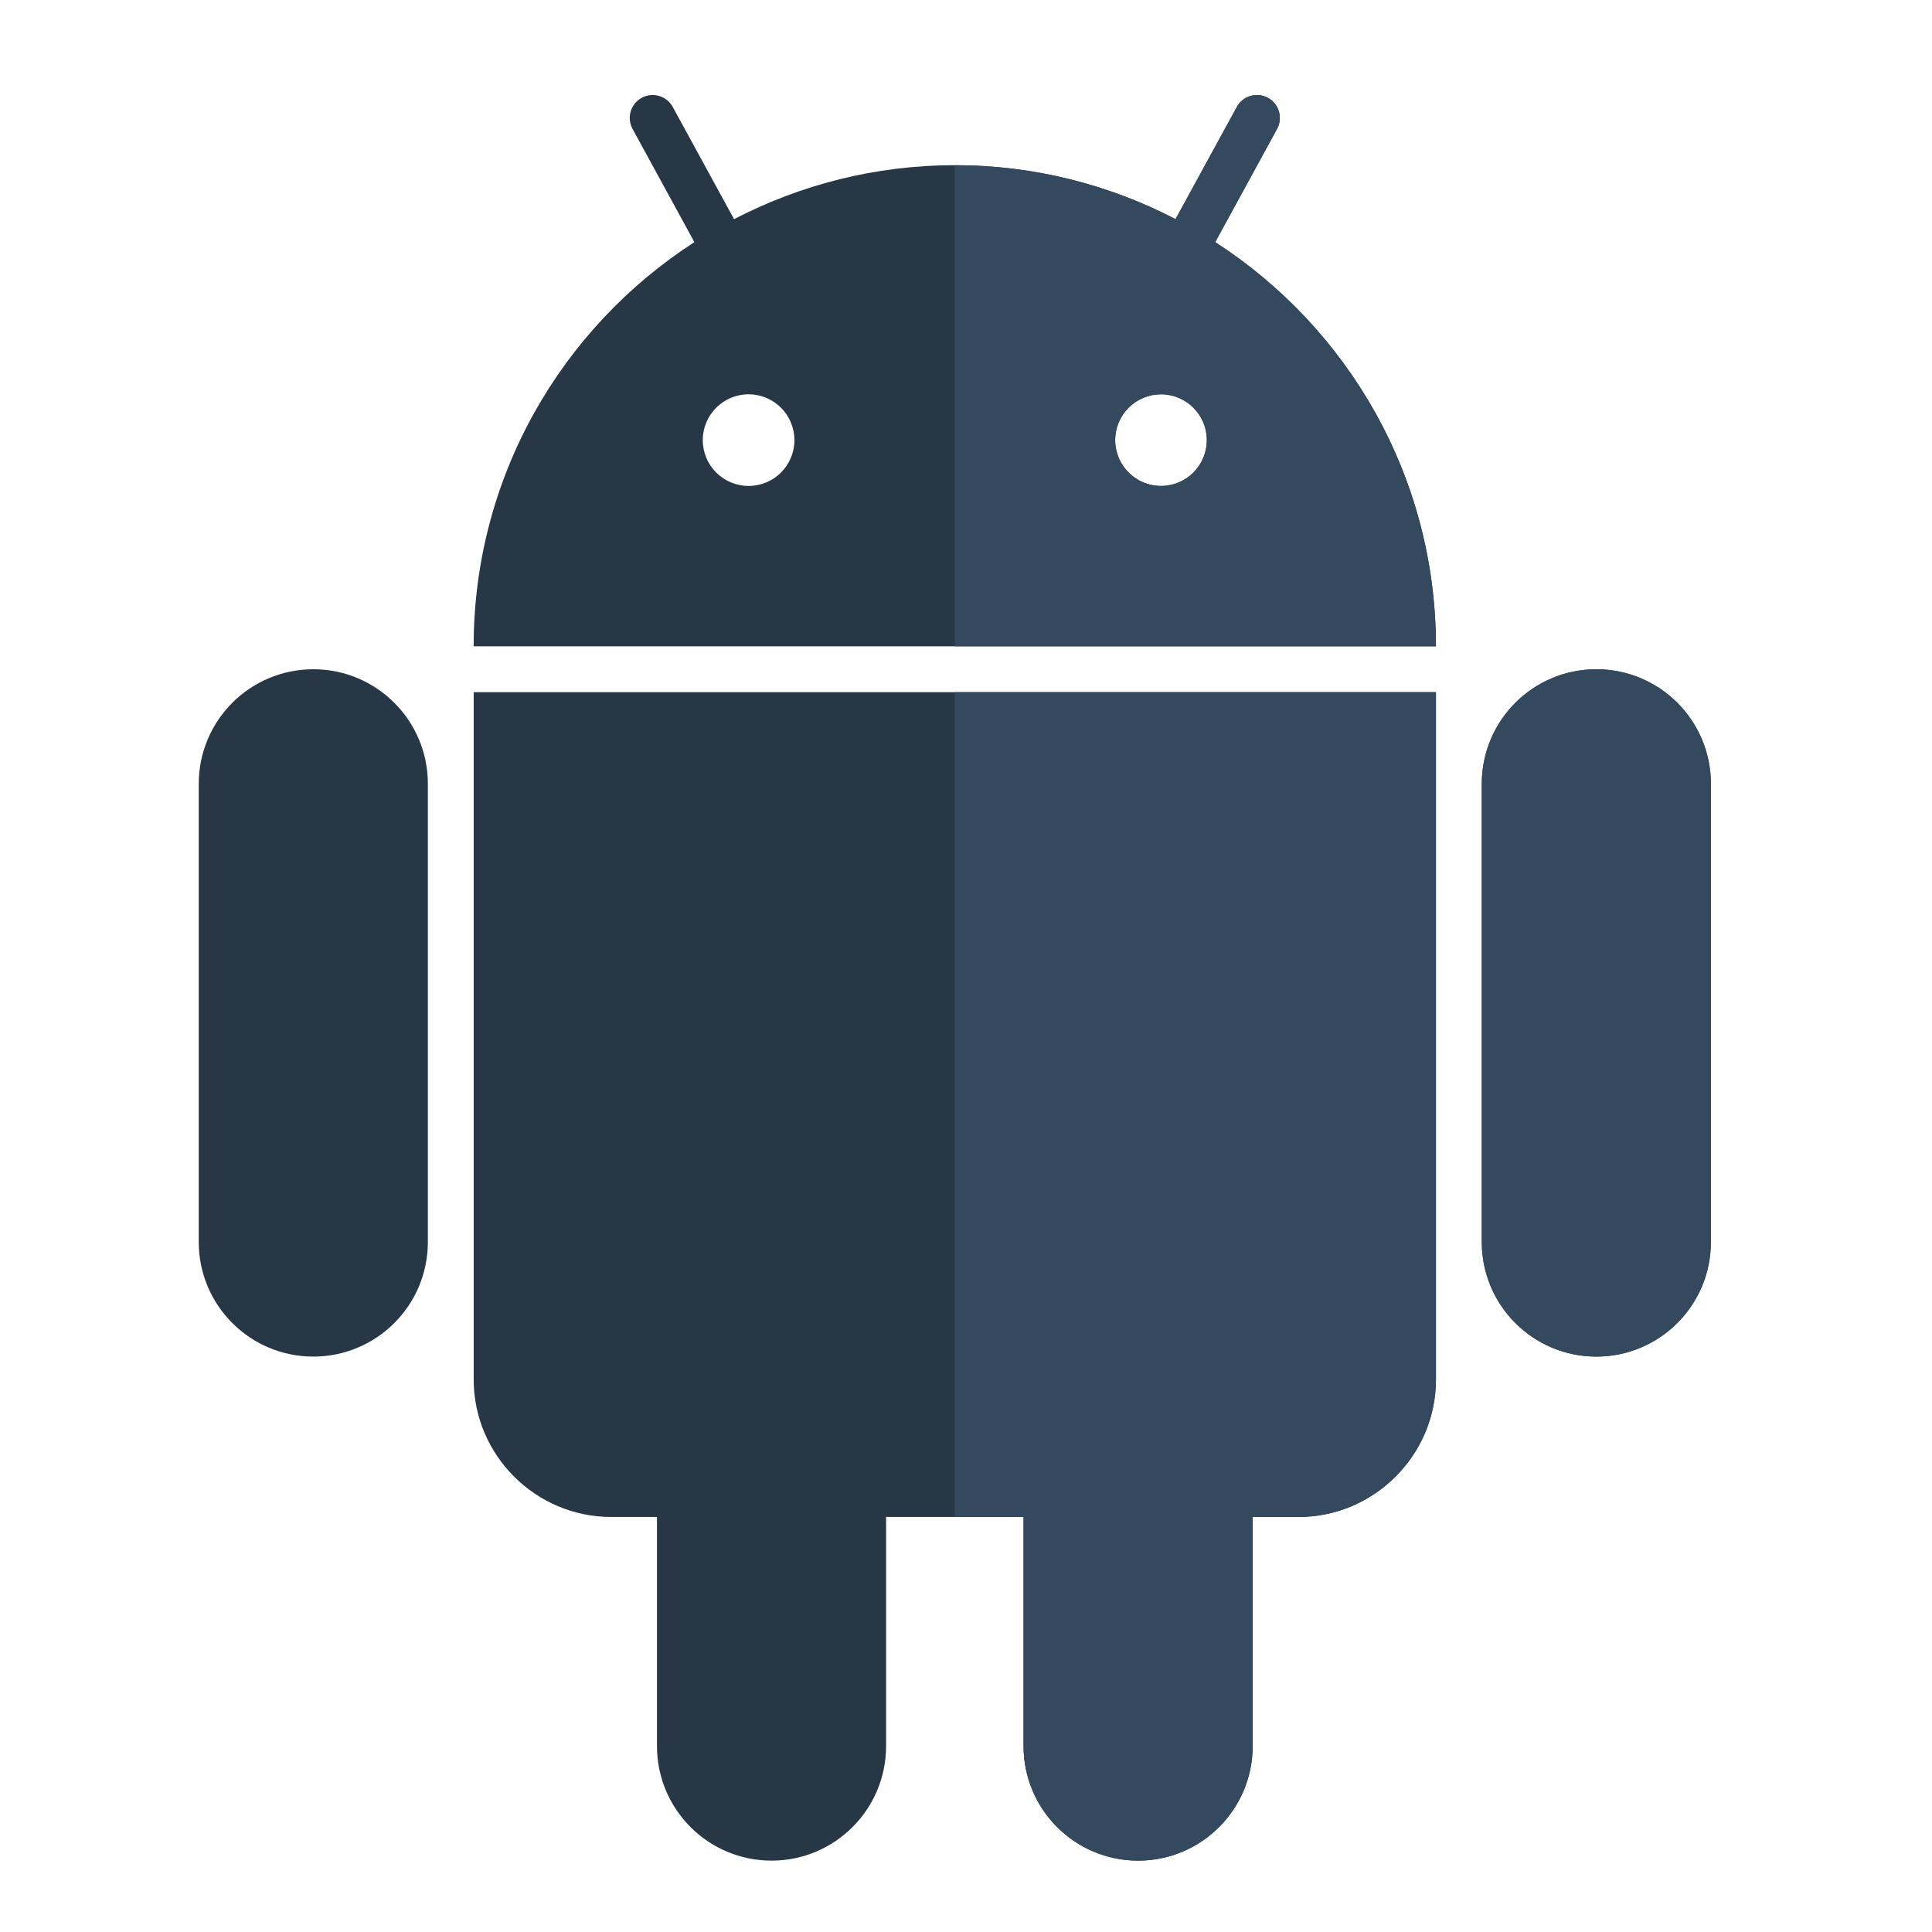 <svg width="100" height="100" version="1.1" viewBox="0 0 26.458 26.458" xmlns="http://www.w3.org/2000/svg"><g transform="matrix(.265 0 0 .265 -25.144 3.094)"><g transform="translate(-196.45 -218.39)"><g transform="matrix(.296 0 0 .296 264.9 182.1)" style="stroke-width:3.374"><path transform="translate(-1.1364e-6)" d="m172 324c0 13.2 10.8 24 24 24h8v40c0 11.044 8.952 20 20 20s20-8.956 20-20v-40h24v40c0 11.044 8.952 20 20 20s20-8.956 20-20v-40h8c13.2 0 24-10.8 24-24v-120h-168z" style="fill:#273746;stroke-width:3.374"/><path transform="translate(-1.1364e-6)" d="m368 200c-11.048 0-20 8.956-20 20v80c0 11.044 8.952 20 20 20s20-8.956 20-20v-80c0-11.044-8.952-20-20-20z" style="fill:#343d54;stroke-width:3.374"/><path transform="translate(-1.1364e-6)" d="m144 200c-11.048 0-20 8.956-20 20v80c0 11.044 8.952 20 20 20s20-8.956 20-20v-80c0-11.044-8.952-20-20-20z" style="fill:#273746;stroke-width:3.374"/><path transform="translate(-1.1364e-6)" d="m301.46 125.43 10.796-19.764c1.06-1.94 0.344-4.368-1.592-5.428s-4.372-0.348-5.428 1.592l-10.7 19.584c-11.552-5.984-24.632-9.416-38.54-9.416s-26.988 3.432-38.54 9.416l-10.7-19.584c-1.064-1.936-3.492-2.66-5.428-1.592-1.936 1.06-2.652 3.488-1.592 5.428l10.796 19.764c-23.164 14.956-38.536 40.944-38.536 70.568h168c0-29.624-15.372-55.612-38.536-70.568zm-81.464 42.568c-4.416 0-8-3.584-8-8s3.584-8 8-8 8 3.584 8 8-3.584 8-8 8zm72 0c-4.416 0-8-3.584-8-8s3.584-8 8-8 8 3.584 8 8-3.584 8-8 8z" style="fill:#273746;stroke-width:3.374"/><g style="fill:#34495e;stroke-width:3.374"><path d="m256 348h12v40c0 11.044 8.952 20 20 20s20-8.956 20-20v-40h8c13.2 0 24-10.8 24-24v-120h-84z" style="fill:#34495e;stroke-width:3.374"/><path d="m301.46 125.43 10.796-19.764c1.06-1.94 0.344-4.368-1.592-5.428s-4.372-0.348-5.428 1.592l-10.7 19.584c-11.552-5.984-24.632-9.416-38.54-9.416v84h84c0-29.624-15.372-55.612-38.536-70.568zm-9.464 42.568c-4.416 0-8-3.584-8-8s3.584-8 8-8 8 3.584 8 8-3.584 8-8 8z" style="fill:#34495e;stroke-width:3.374"/><path d="m368 200c-11.048 0-20 8.956-20 20v80c0 11.044 8.952 20 20 20s20-8.956 20-20v-80c0-11.044-8.952-20-20-20z" style="fill:#34495e;stroke-width:3.374"/></g></g></g></g></svg>
